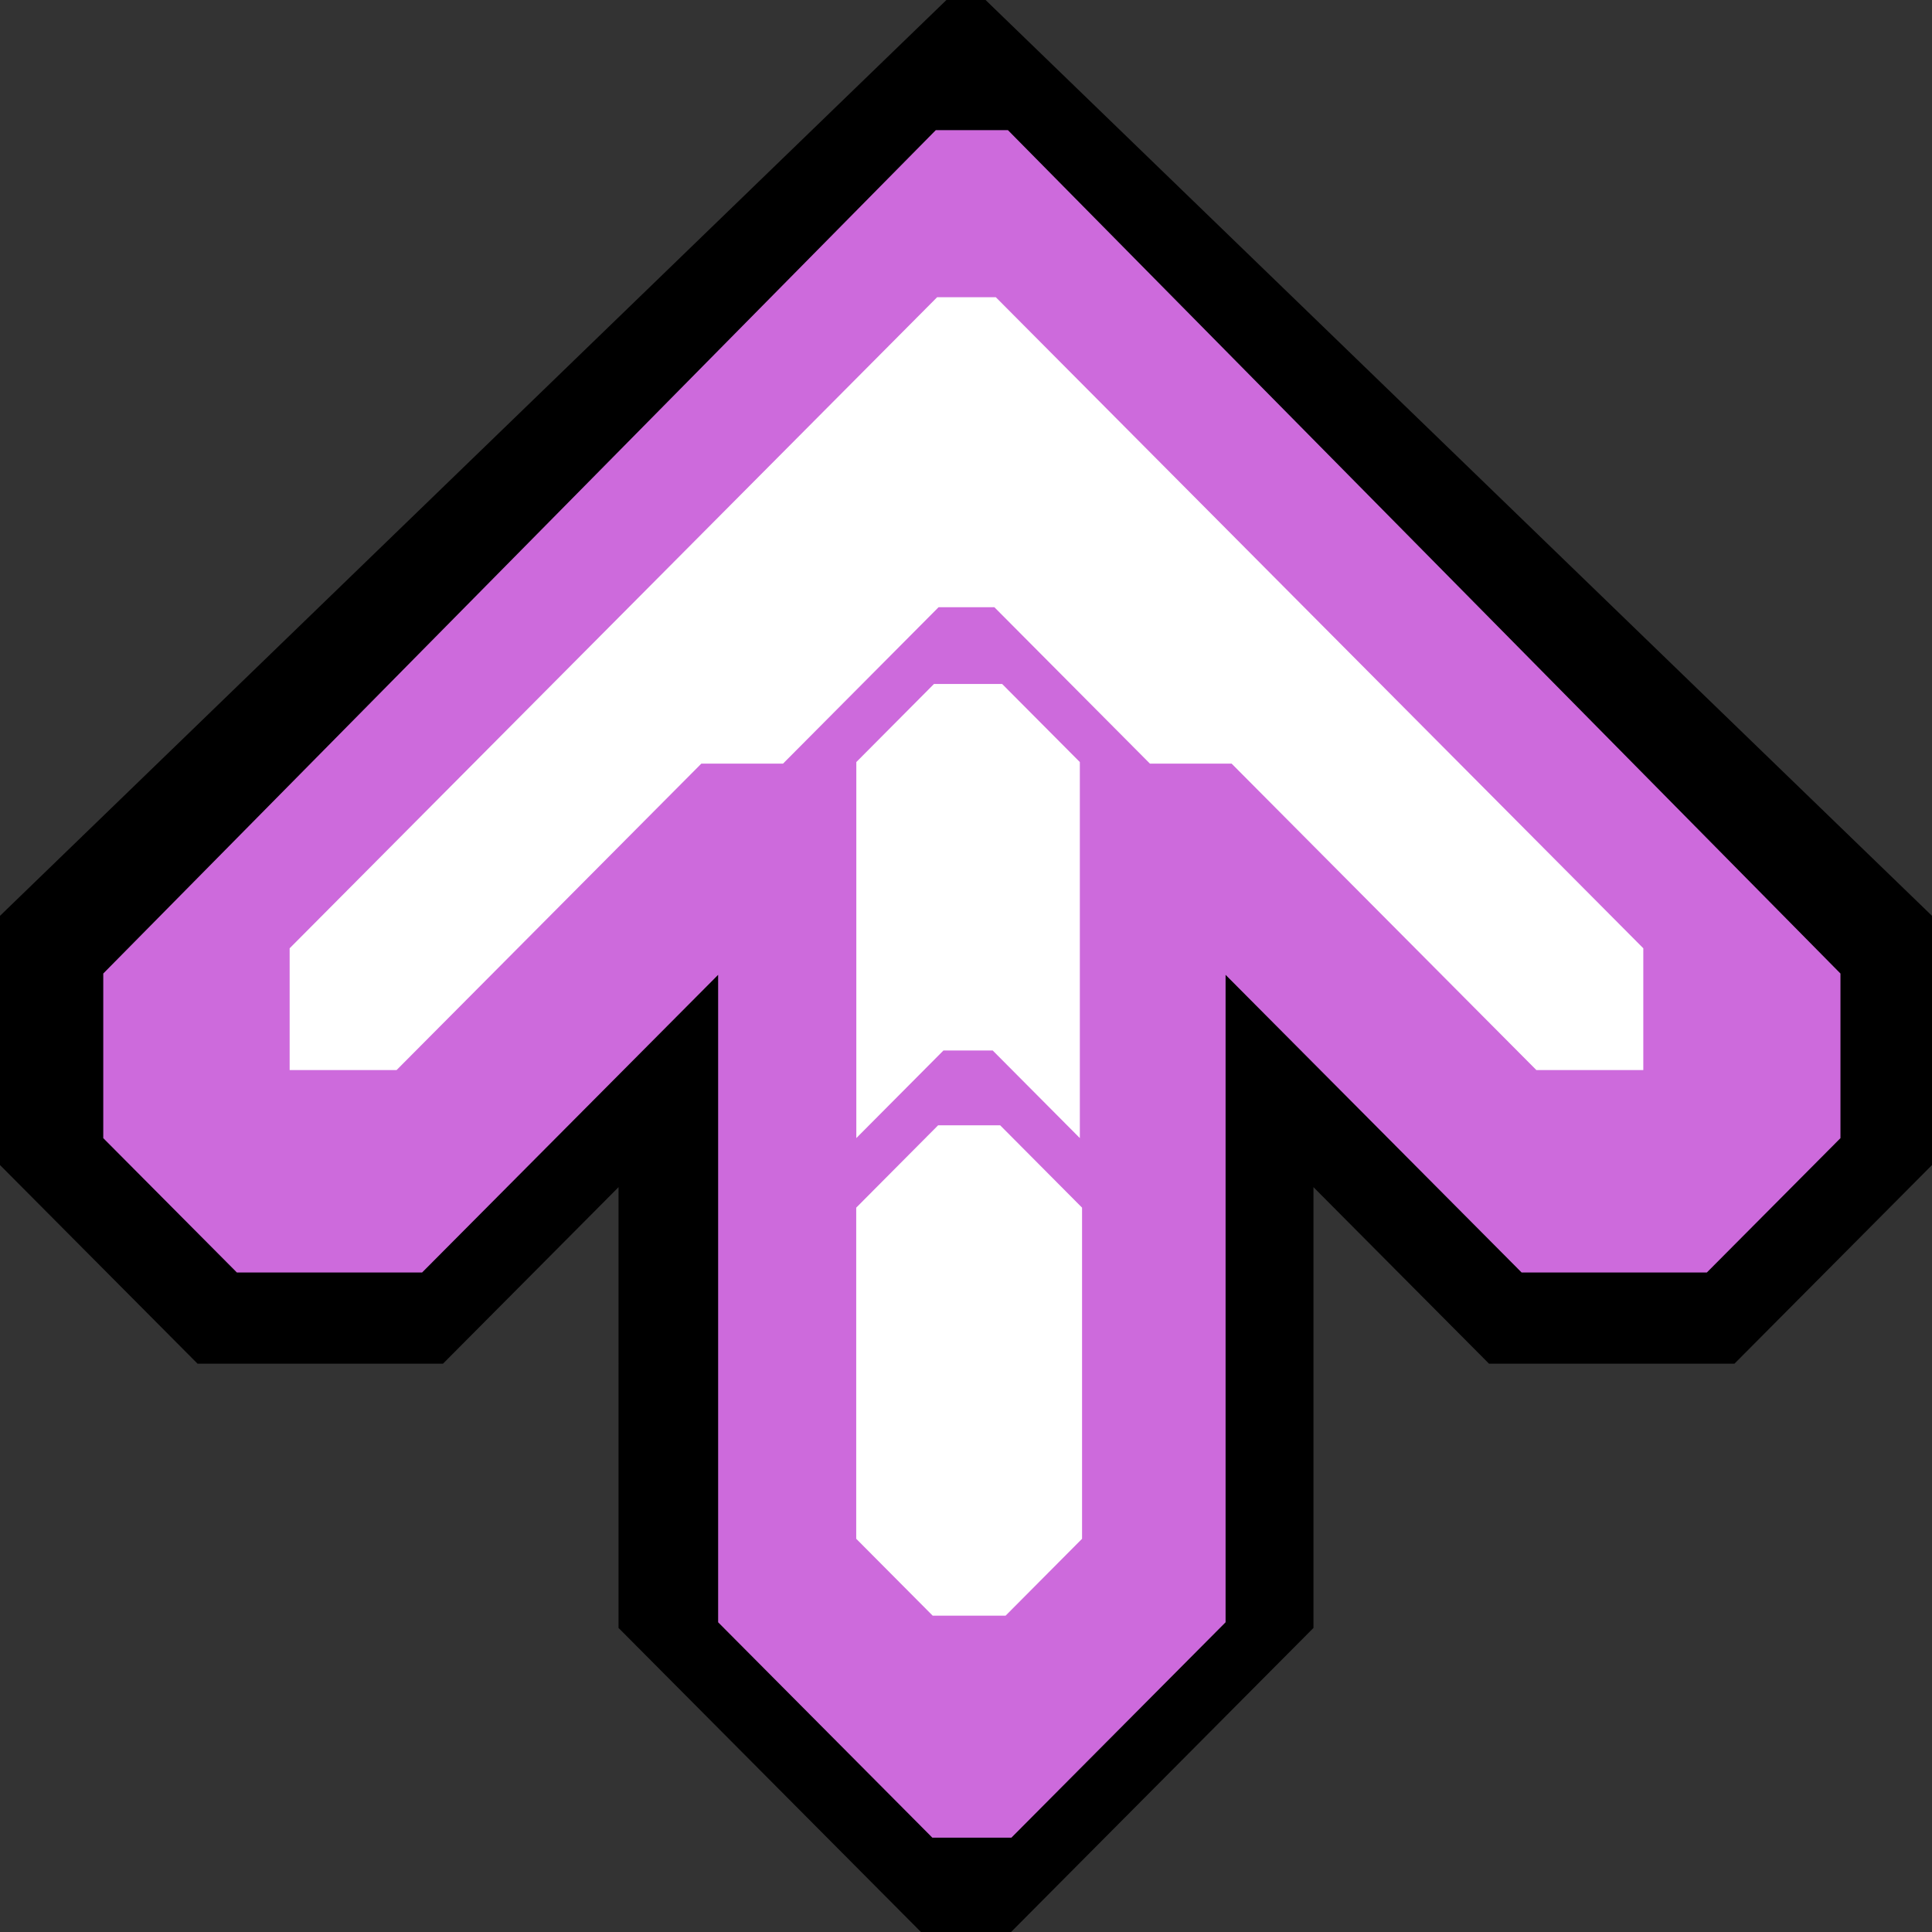 <?xml version="1.0" encoding="UTF-8" standalone="no"?>
<svg
   xmlns:dc="http://purl.org/dc/elements/1.1/"
   xmlns:cc="http://creativecommons.org/ns#"
   xmlns:rdf="http://www.w3.org/1999/02/22-rdf-syntax-ns#"
   xmlns:svg="http://www.w3.org/2000/svg"
   xmlns="http://www.w3.org/2000/svg"
   width="100"
   height="100"
   viewBox="0 0 100 100"
   version="1.1"
   id="svg1954">
  <rect x="0" y="0" width="100" height="100" fill="#333333" stroke="none"/>
  <defs
     id="defs1948" />
  <path
     id="path2039"
     style="fill:#000000;fill-opacity:1;stroke:none;stroke-width:0.119px;stroke-linecap:butt;stroke-linejoin:miter;stroke-opacity:1"
     d="M 48.987,0 0,47.403 v 12.899 l 10.225,10.282 h 12.704 l 9.087,-9.137 V 84.262 L 47.668,100 h 4.665 L 67.984,84.262 V 61.447 l 9.087,9.137 H 89.775 L 100,60.302 V 47.403 L 51.013,0 h -0.658 -0.71 z" />
  <path
     id="path2081"
     style="fill:#cd6adc;fill-opacity:1;stroke:none;stroke-width:0.119px;stroke-linecap:butt;stroke-linejoin:miter;stroke-opacity:1"
     d="M 48.438,6.735 5.345,50.39 v 8.52 l 6.916,6.954 h 9.587 L 37.171,50.457 v 33.512 l 11.088,11.149 h 1.806 0.478 1.806 L 63.436,83.969 V 50.457 l 15.323,15.407 h 9.587 l 6.916,-6.954 V 50.39 L 52.169,6.735 h -0.733 -0.867 z" />
  <path
     id="path2086"
     style="fill:#ffffff;fill-opacity:1;stroke:none;stroke-width:0.119px;stroke-linecap:butt;stroke-linejoin:miter;stroke-opacity:1"
     d="m 48.557,58.245 -4.239,4.263 v 17.139 l 3.957,3.979 h 0.998 1.779 0.998 l 3.957,-3.979 V 62.508 L 51.768,58.245 h -0.947 -1.316 z" />
  <path
     id="path2091"
     style="fill:#ffffff;fill-opacity:1;stroke:none;stroke-width:0.119px;stroke-linecap:butt;stroke-linejoin:miter;stroke-opacity:1"
     d="m 48.342,35.403 -4.019,4.041 v 19.463 l 4.51,-4.534 h 0.25 2.049 0.25 l 4.51,4.534 V 39.444 L 51.871,35.403 h -0.71 -2.109 z" />
  <path
     id="path2098"
     style="fill:#ffffff;fill-opacity:1;stroke:none;stroke-width:0.119px;stroke-linecap:butt;stroke-linejoin:miter;stroke-opacity:1"
     d="M 48.507,15.383 14.992,49.083 v 6.304 h 5.534 L 36.302,39.524 h 4.228 l 8.052,-8.096 h 0.21 2.465 0.21 l 8.052,8.096 h 4.228 l 15.776,15.863 h 5.534 V 49.083 L 51.542,15.383 h -0.474 -2.087 z" />
</svg>
